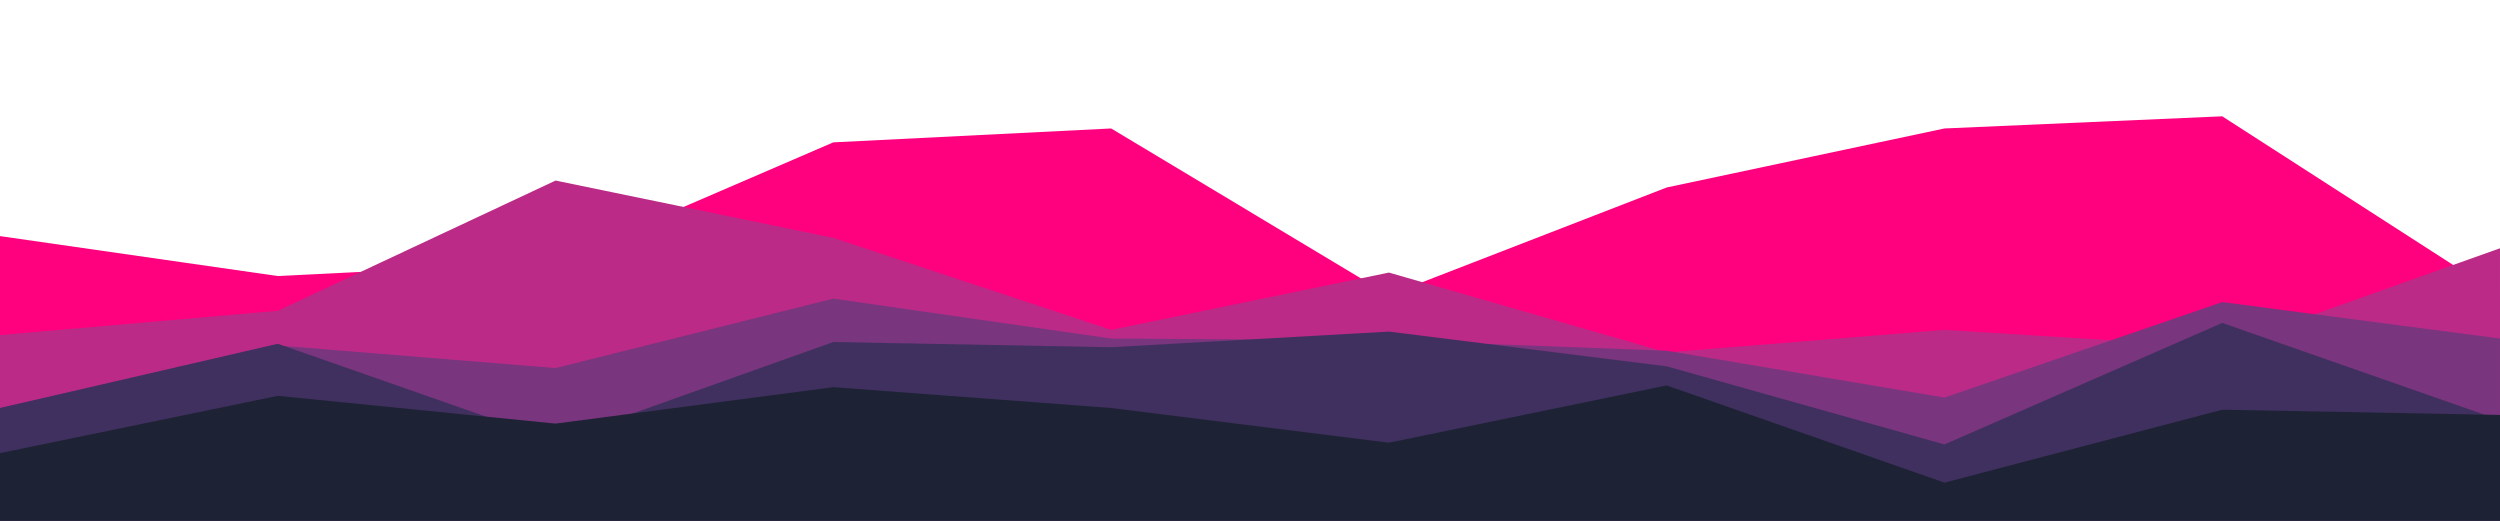 <svg height="300" viewBox="0 0 1440 300" width="1440" xmlns="http://www.w3.org/2000/svg"><path d="m0 136 160 23 160-8 160-69 160-8 160 96 160-62 160-34 160-7 160 103v131h-160-160-160-160-160-160-160-160-160z" fill="#ff007e"/><path d="m0 193 160-14 160-75 160 33 160 53 160-33 160 46 160-13 160 10 160-57v158h-160-160-160-160-160-160-160-160-160z" fill="#bc2a88"/><path d="m0 235 160-36 160 13 160-40 160 23 160 1 160 6 160 27 160-55 160 21v106h-160-160-160-160-160-160-160-160-160z" fill="#79357d"/><path d="m0 235 160-37 160 56 160-57 160 3 160-9 160 20 160 45 160-70 160 56v59h-160-160-160-160-160-160-160-160-160z" fill="#40305f"/><path d="m0 261 160-33 160 16 160-21 160 12 160 20 160-33 160 56 160-42 160 3v62h-160-160-160-160-160-160-160-160-160z" fill="#1e2235"/></svg>